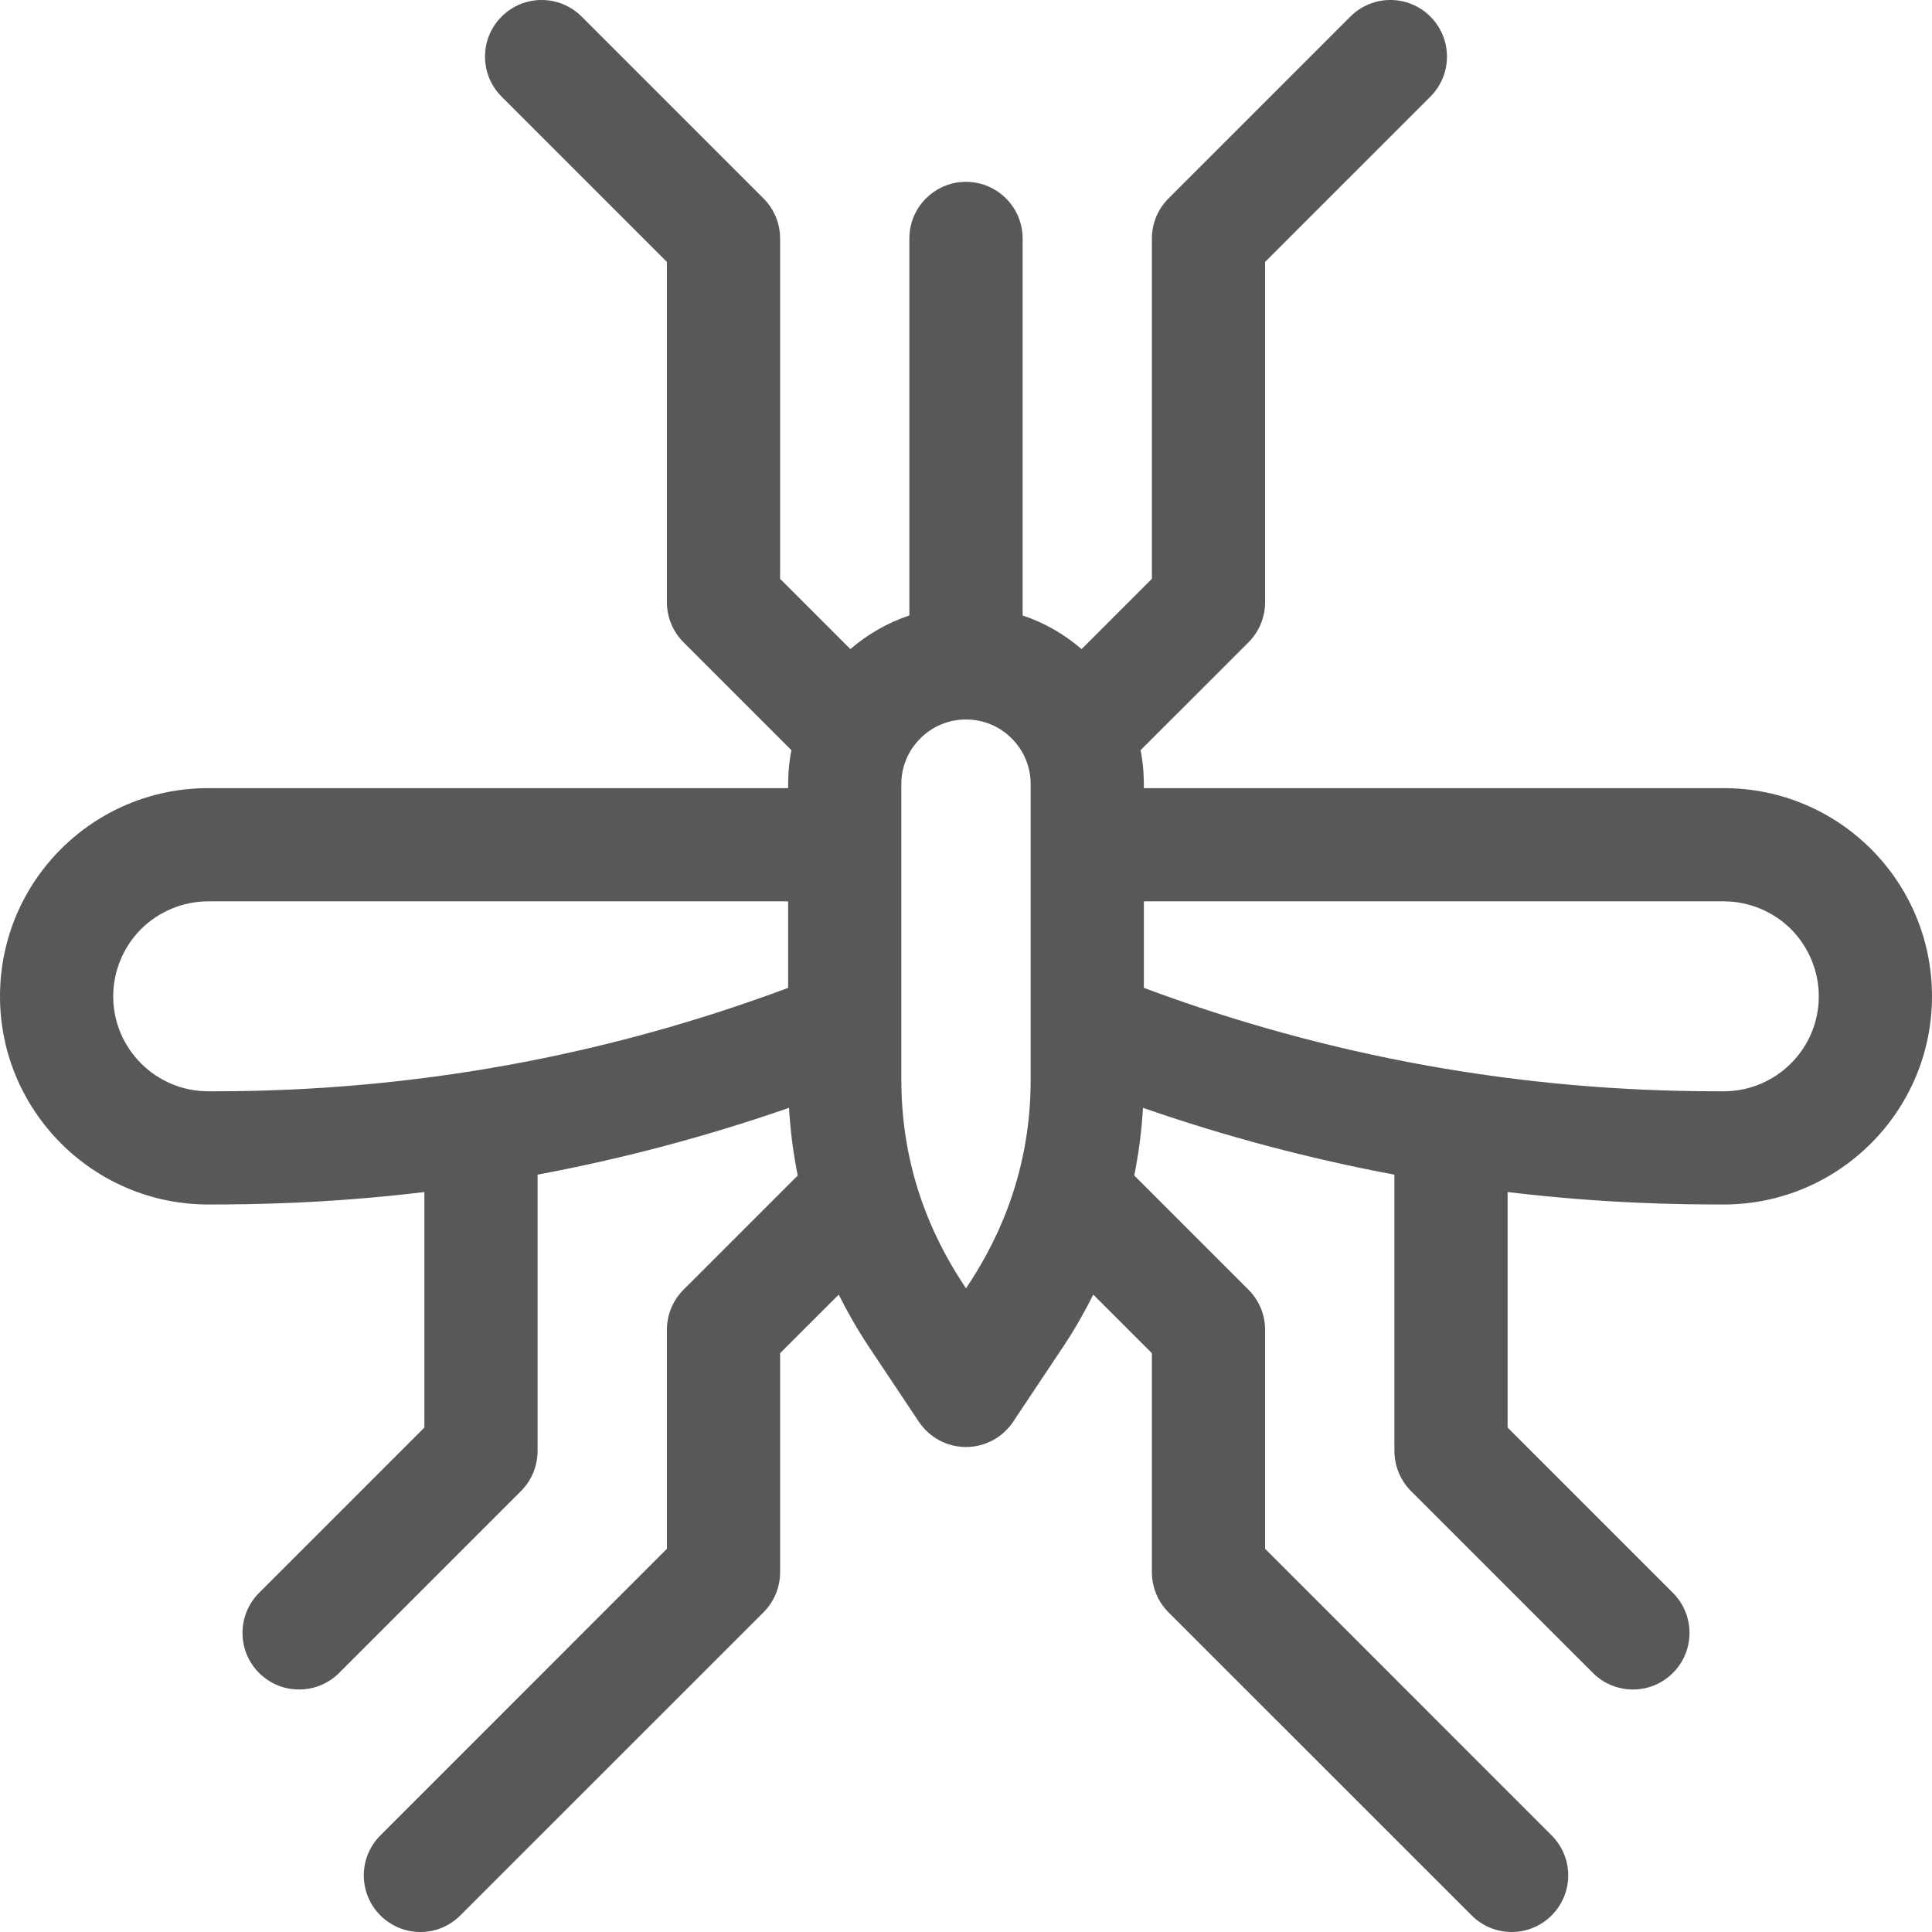 <svg width="32" height="32" viewBox="0 0 32 32" fill="none" xmlns="http://www.w3.org/2000/svg">
<g clip-path="url(#clip0)">
<path d="M28.552 13.054H18.946C18.946 12.92 18.947 12.711 18.892 12.425L20.68 10.638C20.855 10.462 20.954 10.224 20.954 9.975V4.338L23.692 1.6C24.058 1.234 24.058 0.641 23.692 0.275C23.326 -0.092 22.732 -0.092 22.366 0.275L19.354 3.287C19.178 3.463 19.079 3.701 19.079 3.95V9.587L17.915 10.751C17.625 10.501 17.294 10.313 16.938 10.194V3.95C16.938 3.432 16.518 3.012 16 3.012C15.482 3.012 15.062 3.432 15.062 3.95V10.194C14.706 10.313 14.375 10.501 14.085 10.751L12.921 9.587V3.95C12.921 3.701 12.822 3.463 12.646 3.287L9.634 0.275C9.268 -0.092 8.674 -0.092 8.308 0.275C7.942 0.641 7.942 1.234 8.308 1.6L11.046 4.338V9.975C11.046 10.224 11.145 10.462 11.321 10.638L13.108 12.425C13.053 12.711 13.054 12.92 13.054 13.054H3.448C1.543 13.054 0 14.595 0 16.502C0 18.403 1.547 19.95 3.448 19.95C4.162 19.95 5.413 19.938 7.029 19.744V23.645L4.291 26.383C3.925 26.749 3.925 27.343 4.291 27.709C4.657 28.075 5.251 28.075 5.617 27.709L8.63 24.696C8.805 24.52 8.904 24.282 8.904 24.033V19.456C10.315 19.192 11.705 18.823 13.069 18.349C13.09 18.727 13.139 19.102 13.213 19.47L11.321 21.362C11.145 21.538 11.046 21.776 11.046 22.025V25.653L6.3 30.4C5.934 30.766 5.934 31.359 6.3 31.725C6.483 31.908 6.723 32 6.963 32C7.203 32 7.442 31.908 7.625 31.725L12.646 26.705C12.822 26.529 12.921 26.29 12.921 26.042V22.413L13.892 21.443C14.04 21.739 14.206 22.029 14.392 22.308L15.22 23.55C15.394 23.81 15.687 23.967 16 23.967C16.314 23.967 16.606 23.81 16.78 23.55L17.608 22.308C17.794 22.029 17.96 21.739 18.108 21.443L19.079 22.413V26.042C19.079 26.29 19.178 26.529 19.354 26.705L24.375 31.725C24.558 31.908 24.798 32 25.037 32C25.277 32 25.517 31.908 25.7 31.725C26.066 31.359 26.066 30.766 25.7 30.4L20.954 25.653V22.025C20.954 21.776 20.855 21.538 20.679 21.362L18.787 19.47C18.861 19.101 18.91 18.727 18.931 18.349C20.295 18.823 21.686 19.192 23.096 19.456V24.033C23.096 24.282 23.195 24.52 23.37 24.696L26.383 27.709C26.749 28.075 27.343 28.075 27.709 27.709C28.075 27.343 28.075 26.749 27.709 26.383L24.971 23.645V19.744C26.587 19.938 27.838 19.95 28.552 19.95C30.453 19.95 32 18.403 32 16.502C32 14.597 30.459 13.054 28.552 13.054ZM13.054 16.362C10.01 17.499 6.821 18.075 3.563 18.075H3.448C2.581 18.075 1.875 17.369 1.875 16.502C1.875 16.088 2.043 15.682 2.336 15.389C2.628 15.097 3.034 14.929 3.448 14.929H13.054V16.362ZM17.071 17.888C17.071 19.562 16.413 20.721 16 21.339C15.587 20.721 14.929 19.562 14.929 17.888V12.988C14.929 12.701 15.04 12.433 15.243 12.231C15.445 12.028 15.714 11.917 16 11.917C16.286 11.917 16.555 12.028 16.757 12.231C16.959 12.433 17.071 12.701 17.071 12.988V17.888ZM28.552 18.075H28.436C25.18 18.075 21.99 17.499 18.946 16.362V14.929H28.552C28.966 14.929 29.372 15.097 29.664 15.389C29.957 15.682 30.125 16.088 30.125 16.502C30.125 17.369 29.419 18.075 28.552 18.075Z" fill="#585858"/>
</g>
<defs>
<clipPath id="clip0">
<rect width="32" height="32" fill="white"/>
</clipPath>
</defs>
</svg>
